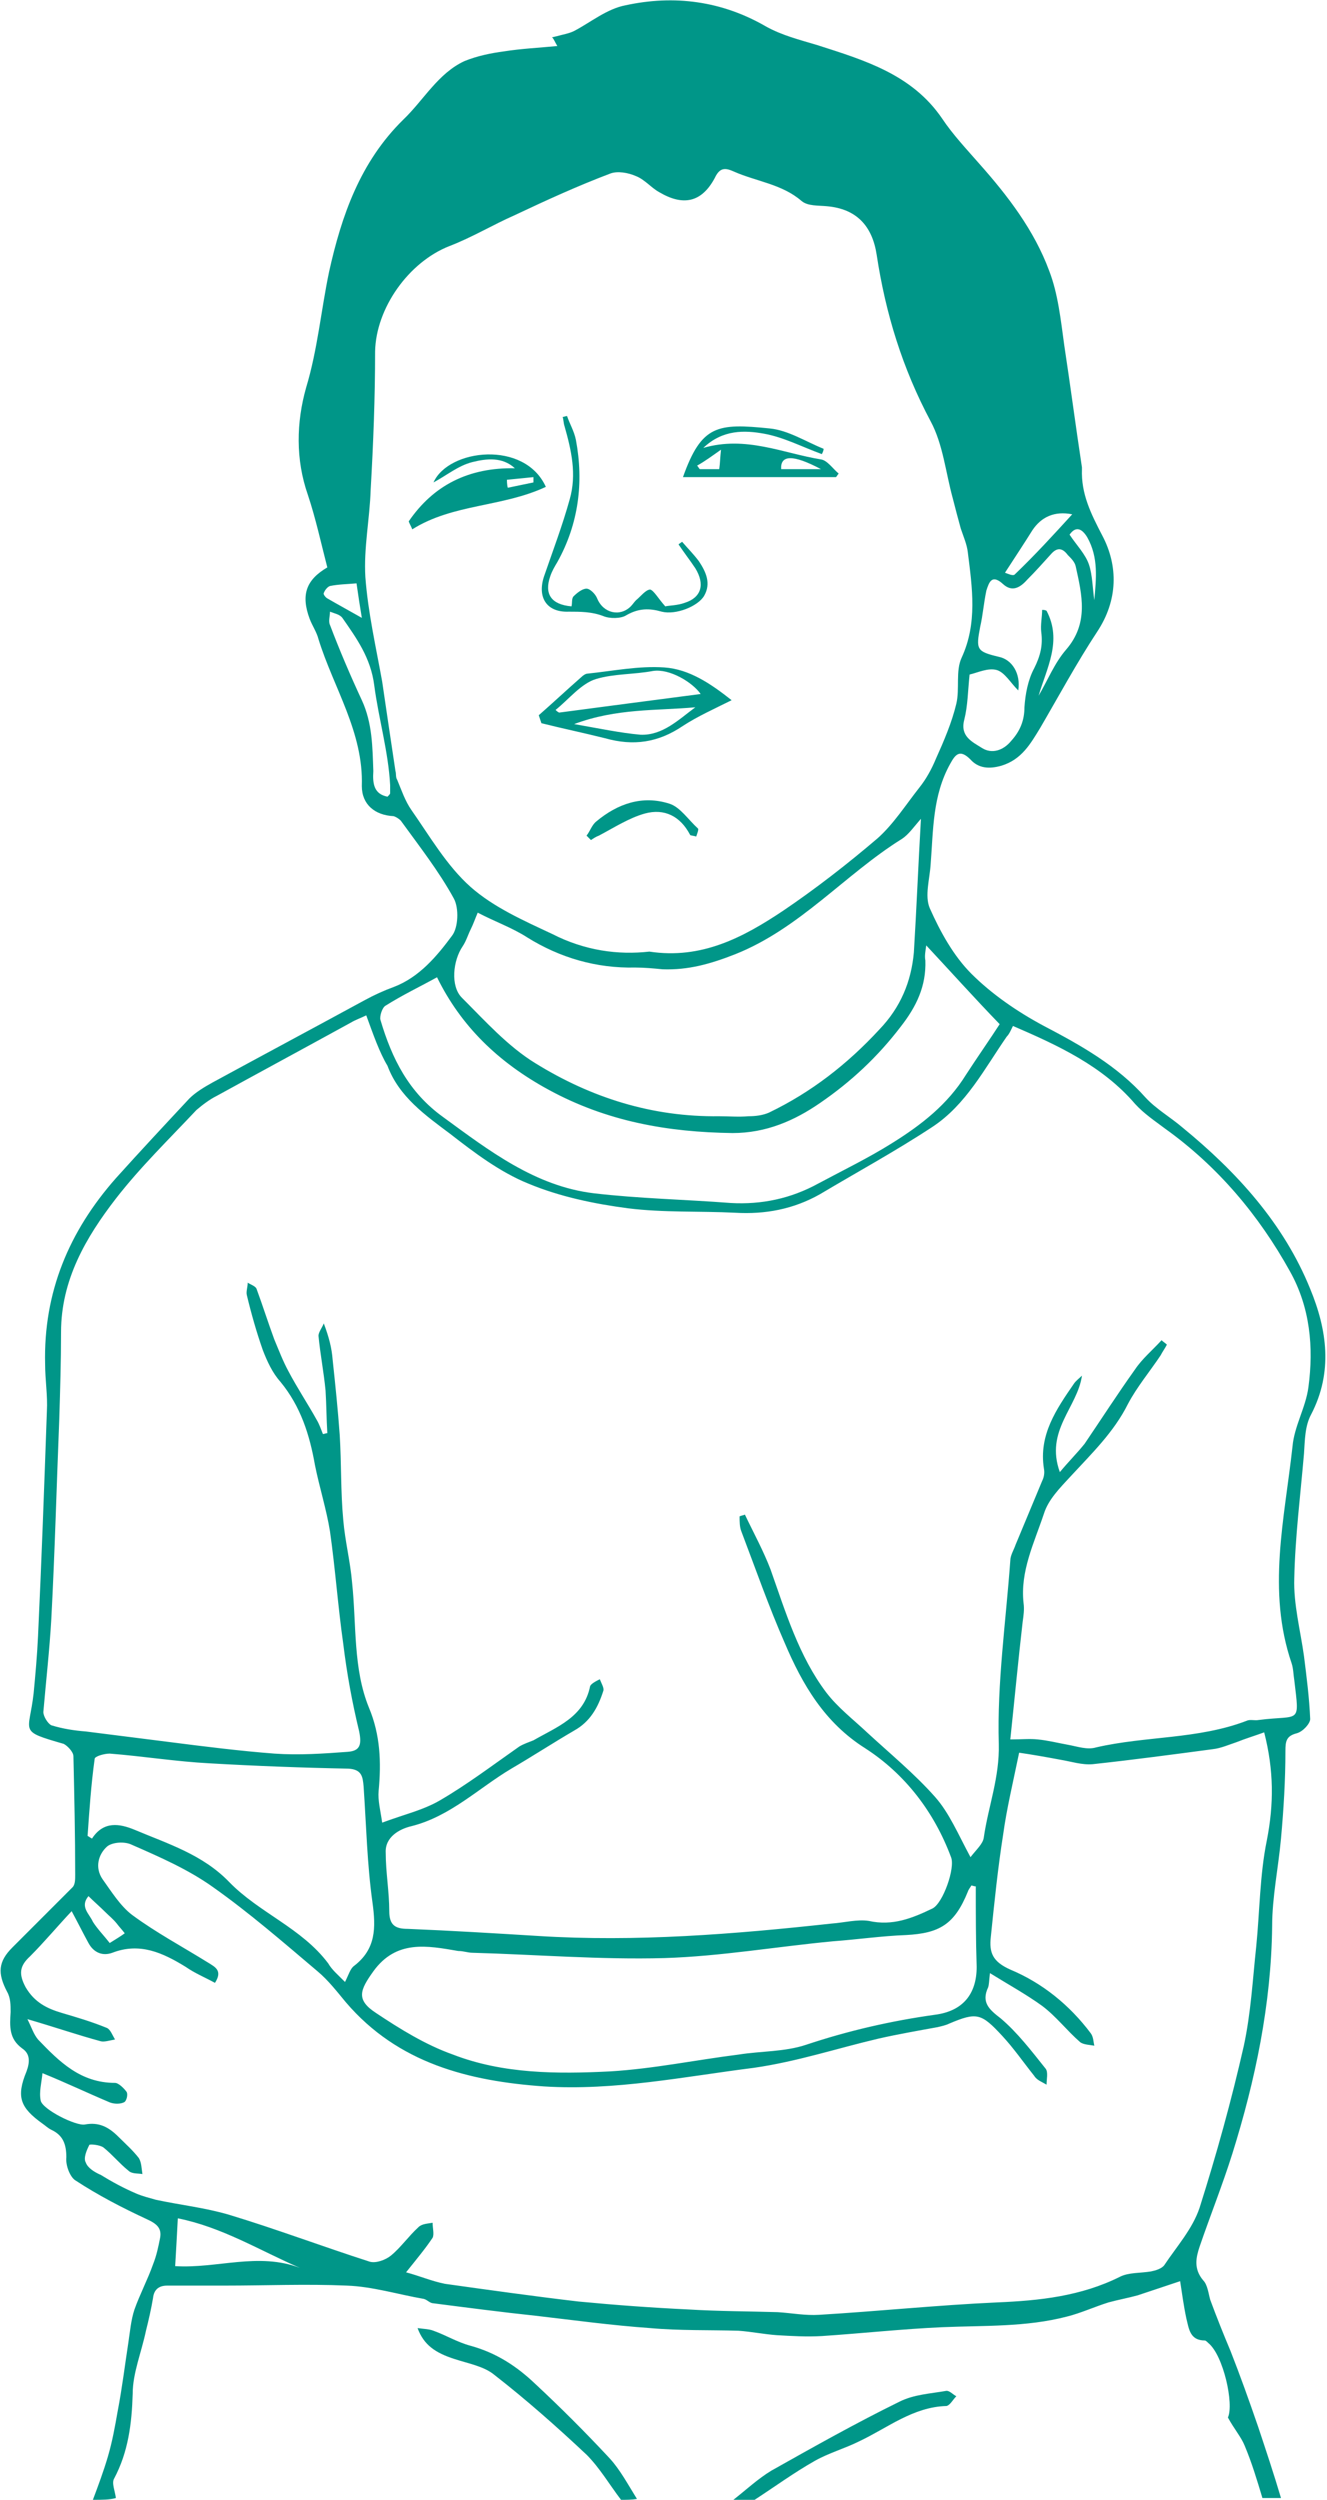 <?xml version="1.0" encoding="utf-8"?>
<!-- Generator: Adobe Illustrator 18.1.1, SVG Export Plug-In . SVG Version: 6.00 Build 0)  -->
<!DOCTYPE svg PUBLIC "-//W3C//DTD SVG 1.1//EN" "http://www.w3.org/Graphics/SVG/1.1/DTD/svg11.dtd">
<svg version="1.1" id="Layer_1" xmlns="http://www.w3.org/2000/svg" xmlns:xlink="http://www.w3.org/1999/xlink" x="0px" y="0px"
	 viewBox="0 0 150 282.4" style="enable-background:new 0 0 150 282.4;" xml:space="preserve">
<style type="text/css">
	.st0{fill:#009688;}
</style>
<g id="diarrhea-boy">
	<path class="st0" d="M10.5,282.4c0.6-1.6,1.2-3.2,1.7-4.9c0.5-1.7,0.8-3.4,1.1-5.1c0.5-2.6,0.8-5.1,1.2-7.7
		c0.2-1.3,0.3-2.6,0.7-3.8c0.6-1.7,1.5-3.4,2.1-5.1c0.4-1,0.6-2,0.8-3c0.2-1.1-0.4-1.6-1.5-2.1c-2.8-1.3-5.5-2.7-8.1-4.4
		c-0.6-0.4-1.1-1.7-1-2.6c0-1.5-0.4-2.5-1.7-3.1c-0.4-0.2-0.7-0.5-1-0.7c-2.5-1.8-3-3-1.8-5.9c0.4-1.1,0.4-2-0.5-2.6
		c-1.5-1.1-1.4-2.5-1.3-4.1c0-0.8,0-1.6-0.4-2.3c-1.1-2.1-1-3.4,0.6-5c2.3-2.3,4.5-4.5,6.8-6.8c0.3-0.3,0.3-0.9,0.3-1.4
		c0-4.5-0.1-9-0.2-13.4c0-0.5-0.7-1.2-1.1-1.4c-5.2-1.5-3.9-1.2-3.4-5.7c0.2-2.1,0.4-4.3,0.5-6.5c0.4-8.5,0.7-16.9,1-25.4
		c0.1-1.7-0.2-3.5-0.2-5.3c-0.2-8.1,2.7-15,8-21c2.7-3,5.5-6,8.3-9c0.7-0.7,1.7-1.3,2.6-1.8c5.7-3.1,11.5-6.2,17.2-9.3
		c1.1-0.6,2.2-1.1,3.3-1.5c2.9-1.1,4.9-3.5,6.6-5.8c0.7-0.9,0.8-3.1,0.2-4.2c-1.7-3.1-3.9-5.9-6-8.8c-0.2-0.2-0.5-0.4-0.8-0.5
		c-2.1-0.1-3.6-1.3-3.6-3.4c0.2-6.1-3.2-11.1-4.9-16.6c-0.2-0.8-0.7-1.5-1-2.3c-1-2.7-0.4-4.4,2-5.8c-0.7-2.7-1.3-5.5-2.2-8.2
		c-1.4-4-1.3-8.2-0.2-12.1c1.3-4.3,1.7-8.8,2.6-13.1c1.4-6.3,3.5-12.4,8.4-17.2c2.3-2.2,3.9-5.2,6.9-6.6C54,6.3,55.5,6,57,5.8
		c1.9-0.3,3.9-0.4,6-0.6c-0.3-0.5-0.4-0.8-0.6-1c0.2,0,0.4-0.1,0.5-0.1c0.7-0.2,1.4-0.3,2-0.6c1.9-1,3.7-2.5,5.8-2.9
		C76.2-0.6,81.6,0.1,86.6,3c1.8,1,3.8,1.5,5.8,2.1c5.3,1.7,10.7,3.3,14.1,8.3c1.2,1.8,2.8,3.5,4.2,5.1c3.2,3.6,6.2,7.5,7.9,12.1
		c1,2.6,1.3,5.5,1.7,8.4c0.7,4.6,1.3,9.2,2,13.8c0,0.1,0,0.1,0,0.2c-0.1,2.8,1,5,2.3,7.5c1.8,3.4,1.8,7.3-0.6,10.9
		c-2.3,3.5-4.3,7.2-6.4,10.8c-1.1,1.8-2.1,3.6-4.4,4.3c-1.4,0.4-2.6,0.3-3.5-0.7c-1.2-1.2-1.7-0.6-2.3,0.5c-2,3.6-1.9,7.5-2.2,11.3
		c-0.1,1.7-0.7,3.6-0.1,5c1.2,2.7,2.7,5.4,4.7,7.4c2.3,2.3,5.2,4.3,8.2,5.9c4.2,2.2,8.3,4.5,11.5,8.1c1.2,1.3,2.8,2.2,4.2,3.4
		c6.1,5,11.4,10.8,14.4,18.2c1.9,4.6,2.6,9.4,0.1,14.2c-0.7,1.3-0.7,2.9-0.8,4.4c-0.4,4.7-1,9.4-1.1,14.1c-0.1,2.9,0.7,5.9,1.1,8.8
		c0.3,2.4,0.6,4.7,0.7,7.1c0,0.5-0.8,1.4-1.5,1.6c-1.2,0.3-1.3,0.9-1.3,2c0,3.3-0.2,6.6-0.5,9.9c-0.3,3.3-1,6.6-1,9.9
		c-0.1,8.8-1.9,17.4-4.5,25.7c-1.1,3.5-2.5,7-3.7,10.5c-0.4,1.2-0.7,2.5,0.4,3.8c0.5,0.5,0.6,1.5,0.8,2.2c0.7,1.9,1.5,3.9,2.3,5.8
		c1.1,2.8,2.1,5.6,3.1,8.5c0.9,2.7,1.8,5.4,2.6,8.1c-0.7,0-1.4,0-2.1,0c-0.6-2-1.2-4-2-5.9c-0.4-1-1.2-1.9-1.9-3.2
		c0.7-1.5-0.5-7-2.2-8.4c-0.1-0.1-0.3-0.3-0.4-0.3c-1.7,0-1.8-1.3-2.1-2.5c-0.3-1.4-0.5-2.9-0.7-4.2c-1.8,0.6-3.3,1.1-4.8,1.6
		c-1.1,0.3-2.2,0.5-3.3,0.8c-1.6,0.5-3.1,1.2-4.7,1.6c-4.6,1.2-9.4,1-14.1,1.2c-4.5,0.2-9.1,0.7-13.6,1c-1.7,0.1-3.4,0-5.1-0.1
		c-1.4-0.1-2.9-0.4-4.3-0.5c-3.3-0.1-6.7,0-10-0.3c-4.3-0.3-8.7-0.9-13-1.4c-3.8-0.4-7.6-0.9-11.5-1.4c-0.4,0-0.7-0.4-1.1-0.5
		c-2.9-0.5-5.8-1.4-8.7-1.5c-4.6-0.2-9.2,0-13.8,0c-2.2,0-4.3,0-6.5,0c-1,0-1.5,0.5-1.6,1.4c-0.2,1.2-0.5,2.5-0.8,3.7
		c-0.5,2.4-1.5,4.8-1.5,7.1c-0.1,3.4-0.5,6.6-2.1,9.6c-0.3,0.5,0.1,1.4,0.2,2.2C12.4,282.4,11.5,282.4,10.5,282.4z M41.4,114.7
		c-0.6,0.3-1.2,0.5-1.7,0.8c-5.1,2.8-10.1,5.5-15.2,8.3c-0.8,0.4-1.6,1-2.3,1.6c-3.1,3.3-6.3,6.4-9.1,10c-3.4,4.4-6.2,9.2-6.2,15.1
		c0,3.3-0.1,6.5-0.2,9.8c-0.3,7.5-0.5,15-0.9,22.6c-0.2,3.5-0.6,7-0.9,10.5c0,0.5,0.5,1.3,0.9,1.5c1.3,0.4,2.6,0.6,3.9,0.7
		c3.2,0.4,6.3,0.8,9.5,1.2c3.9,0.5,7.9,1,11.8,1.3c2.8,0.2,5.6,0,8.3-0.2c1.4-0.1,1.6-0.8,1.3-2.3c-0.8-3.3-1.4-6.6-1.8-9.9
		c-0.6-4.2-0.9-8.5-1.5-12.7c-0.4-2.5-1.2-5-1.7-7.5c-0.6-3.4-1.6-6.6-3.9-9.4c-0.9-1-1.5-2.3-2-3.6c-0.7-2-1.3-4.1-1.8-6.2
		c-0.1-0.4,0.1-0.9,0.1-1.4c0.3,0.2,0.9,0.4,1,0.7c0.7,1.9,1.3,3.8,2,5.7c0.5,1.2,1,2.5,1.6,3.6c1,1.9,2.2,3.7,3.2,5.5
		c0.3,0.5,0.5,1.1,0.7,1.6c0.2,0,0.3-0.1,0.5-0.1c-0.1-1.6-0.1-3.2-0.2-4.8c-0.2-2.1-0.6-4.1-0.8-6.2c0-0.4,0.4-0.9,0.6-1.4
		c0.6,1.6,0.9,2.8,1,4.1c0.3,2.8,0.6,5.7,0.8,8.5c0.2,3.2,0.1,6.4,0.4,9.6c0.2,2.4,0.8,4.7,1,7.1c0.5,4.7,0.1,9.7,1.9,14.1
		c1.3,3.1,1.4,6.2,1.1,9.4c-0.1,1.1,0.2,2.2,0.4,3.6c2.4-0.9,4.6-1.4,6.5-2.5c3.1-1.8,6-4,9-6.1c0.5-0.3,1.1-0.5,1.6-0.7
		c2.6-1.5,5.7-2.6,6.4-6.1c0.1-0.3,0.7-0.6,1.1-0.8c0.2,0.5,0.5,1,0.4,1.3c-0.6,1.9-1.5,3.5-3.3,4.5c-2.4,1.4-4.7,2.9-7.1,4.3
		c-3.7,2.2-6.9,5.4-11.3,6.5c-1.3,0.3-3,1.2-2.9,3c0,2.2,0.4,4.4,0.4,6.6c0,1.6,0.7,2,2.1,2c4.9,0.2,9.8,0.5,14.7,0.8
		c11.1,0.7,22.2-0.2,33.2-1.4c1.4-0.1,2.9-0.5,4.2-0.3c2.7,0.6,4.9-0.3,7.2-1.4c1.2-0.6,2.6-4.6,2.1-5.8c-1.9-5.1-5.2-9.4-9.7-12.3
		c-4.6-2.9-7.1-7.2-9.1-11.9c-1.8-4.1-3.3-8.4-4.9-12.6c-0.2-0.5-0.2-1.1-0.2-1.7c0.2-0.1,0.4-0.1,0.6-0.2c1,2.1,2.1,4.1,2.9,6.2
		c1.7,4.8,3.2,9.8,6.3,13.9c1.3,1.7,3,3,4.6,4.5c2.6,2.4,5.4,4.7,7.7,7.3c1.6,1.8,2.6,4.2,4,6.8c0.7-0.9,1.4-1.5,1.5-2.2
		c0.5-3.5,1.8-6.8,1.7-10.6c-0.2-6.9,0.8-13.8,1.3-20.7c0-0.6,0.4-1.2,0.6-1.8c1-2.4,2-4.8,3-7.2c0.2-0.4,0.3-0.9,0.2-1.4
		c-0.6-3.8,1.4-6.7,3.4-9.6c0.2-0.3,0.6-0.6,0.9-0.9c-0.5,3.6-4.2,6.2-2.5,10.9c1-1.2,2-2.2,2.8-3.2c1.9-2.8,3.7-5.6,5.7-8.4
		c0.8-1.2,2-2.2,3-3.3c0.2,0.2,0.4,0.3,0.6,0.5c-0.2,0.4-0.5,0.8-0.7,1.2c-1.2,1.8-2.7,3.6-3.7,5.5c-1.6,3.2-4.1,5.6-6.5,8.2
		c-1.2,1.3-2.5,2.6-3,4.2c-1.1,3.3-2.7,6.5-2.3,10.1c0.1,0.7,0,1.4-0.1,2.1c-0.5,4.3-0.9,8.6-1.4,13.3c1.3,0,2.2-0.1,3.1,0
		c1.1,0.1,2.3,0.4,3.4,0.6c1.1,0.2,2.2,0.6,3.2,0.3c5.6-1.3,11.5-0.9,17-3c0.4-0.2,0.9,0,1.4-0.1c4.7-0.6,4.6,0.6,4-4.5
		c-0.1-0.6-0.1-1.3-0.3-1.9c-2.8-8.2-0.8-16.3,0.1-24.5c0.2-2.3,1.5-4.4,1.8-6.7c0.6-4.5,0.2-9-2.1-13.1
		c-3.5-6.3-8.1-11.8-14.1-16.1c-1.2-0.9-2.4-1.7-3.4-2.8c-3.7-4.3-8.7-6.6-13.8-8.8c-0.2,0.4-0.4,0.9-0.7,1.2
		c-2.5,3.6-4.6,7.7-8.4,10.2c-4.1,2.7-8.5,5.1-12.7,7.6c-3,1.7-6.2,2.3-9.6,2.1c-4-0.2-8.1,0-12.1-0.5c-3.8-0.5-7.7-1.3-11.3-2.8
		c-3.2-1.3-6.1-3.5-8.8-5.6c-2.8-2.1-5.8-4.2-7.1-7.7C42.9,118.9,42.2,116.9,41.4,114.7z M4.8,234.2c-0.1,1.1-0.4,2.1-0.2,3.1
		c0.2,1,4,2.9,5,2.7c1.6-0.3,2.7,0.3,3.8,1.4c0.8,0.8,1.6,1.5,2.3,2.4c0.3,0.5,0.3,1.2,0.4,1.8c-0.6-0.1-1.2,0-1.6-0.4
		c-1-0.8-1.8-1.8-2.8-2.6c-0.4-0.3-1.5-0.4-1.6-0.3c-0.3,0.6-0.7,1.5-0.4,2c0.2,0.6,1,1.1,1.7,1.4c1.3,0.8,2.6,1.5,4,2.1
		c0.7,0.3,1.5,0.5,2.2,0.7c2.8,0.6,5.6,0.9,8.3,1.7c5.3,1.6,10.6,3.6,15.9,5.3c0.7,0.2,1.8-0.2,2.4-0.7c1.1-0.9,2-2.2,3.1-3.2
		c0.4-0.4,1.1-0.4,1.6-0.5c0,0.6,0.2,1.3,0,1.7c-0.8,1.2-1.8,2.4-3,3.9c1.5,0.4,2.9,1,4.4,1.3c5,0.7,10,1.4,15.1,2
		c4.2,0.4,8.3,0.7,12.5,0.9c3.3,0.2,6.6,0.2,10,0.3c1.6,0.1,3.1,0.4,4.7,0.3c6.7-0.4,13.4-1.1,20.1-1.4c4.8-0.2,9.5-0.7,13.9-2.9
		c1-0.5,2.3-0.4,3.5-0.6c0.5-0.1,1.2-0.3,1.5-0.7c1.4-2.1,3.2-4.1,4-6.5c1.9-6,3.6-12.1,5-18.3c0.8-3.7,1-7.5,1.4-11.2
		c0.4-4,0.4-8.1,1.2-12c0.8-4.1,0.8-7.9-0.3-12.2c-1.1,0.4-2.1,0.7-3.1,1.1c-0.9,0.3-1.8,0.7-2.7,0.8c-4.5,0.6-9,1.2-13.6,1.7
		c-1.2,0.1-2.4-0.3-3.6-0.5c-1.6-0.3-3.3-0.6-4.7-0.8c-0.7,3.4-1.4,6.3-1.8,9.2c-0.6,3.8-1,7.7-1.4,11.6c-0.2,1.8,0.2,2.8,2.2,3.7
		c3.6,1.5,6.7,4,9.1,7.2c0.3,0.4,0.3,1,0.4,1.4c-0.5-0.1-1.2-0.1-1.6-0.4c-1.5-1.3-2.7-2.9-4.3-4.1c-1.8-1.3-3.8-2.4-5.9-3.7
		c-0.1,0.9-0.1,1.3-0.2,1.6c-0.8,1.7,0.1,2.5,1.4,3.5c1.9,1.6,3.5,3.7,5.1,5.7c0.3,0.4,0.1,1.2,0.1,1.8c-0.5-0.3-1.1-0.5-1.4-1
		c-1.2-1.5-2.3-3.1-3.6-4.5c-2.4-2.6-2.9-2.7-6-1.4c-0.4,0.2-0.9,0.3-1.3,0.4c-2.2,0.4-4.5,0.8-6.7,1.3c-4.7,1.1-9.2,2.6-14.1,3.3
		c-7.9,1-15.7,2.6-23.7,2.1c-8.5-0.6-16.5-2.6-22.4-9.5c-1-1.2-2-2.5-3.2-3.5c-3.9-3.3-7.7-6.6-11.8-9.5c-2.8-2-6-3.4-9.2-4.8
		c-0.8-0.4-2.2-0.3-2.8,0.2c-1,0.9-1.4,2.4-0.5,3.7c1,1.4,2,3,3.3,4c2.7,2,5.7,3.6,8.6,5.4c0.8,0.5,1.7,0.9,0.8,2.3
		c-1.1-0.6-2.3-1.1-3.3-1.8c-2.6-1.6-5.2-2.8-8.3-1.6c-1.1,0.4-2.1,0-2.7-1.1c-0.6-1.1-1.2-2.3-1.9-3.6c-1.6,1.7-3.1,3.5-4.7,5.1
		c-1.2,1.1-1.3,2-0.5,3.5c1,1.7,2.4,2.4,4.1,2.9c1.7,0.5,3.4,1,5.1,1.7c0.4,0.2,0.6,0.8,0.9,1.3c-0.6,0.1-1.2,0.3-1.6,0.2
		c-2.6-0.7-5.2-1.6-8.3-2.5c0.5,1,0.7,1.7,1.2,2.3c2.4,2.5,4.8,4.9,8.7,4.9c0.4,0,1,0.6,1.3,1c0.2,0.3,0,1.1-0.3,1.2
		c-0.4,0.2-1.1,0.2-1.6,0C9.8,236.4,7.5,235.3,4.8,234.2z M73.4,107.5c5.9,0.9,10.6-1.6,15.1-4.6c3.7-2.5,7.3-5.3,10.7-8.2
		c1.8-1.6,3.2-3.8,4.7-5.7c0.8-1,1.4-2.1,1.9-3.3c0.9-2,1.8-4.1,2.3-6.2c0.4-1.7-0.1-3.7,0.6-5.2c1.8-3.9,1.2-7.9,0.7-11.9
		c-0.1-0.9-0.5-1.8-0.8-2.7c-0.3-1.1-0.6-2.2-0.9-3.4c-0.8-2.9-1.1-6.1-2.5-8.7c-3.2-6-5.1-12.2-6.1-18.8c-0.5-3.3-2.3-5.2-5.6-5.5
		c-1-0.1-2.2,0-2.9-0.6c-2.2-1.9-5.1-2.2-7.6-3.3c-0.9-0.4-1.6-0.6-2.2,0.7c-1.5,2.8-3.6,3.2-6.3,1.6c-0.9-0.5-1.6-1.4-2.6-1.8
		c-0.9-0.4-2.1-0.6-2.9-0.3c-3.7,1.4-7.2,3-10.8,4.7c-2.5,1.1-4.8,2.5-7.4,3.5c-4.6,1.8-8.3,7-8.4,11.9c0,5.2-0.2,10.4-0.5,15.6
		c-0.1,3.3-0.8,6.6-0.6,9.9c0.3,4,1.2,7.9,1.9,11.8c0.5,3.4,1,6.8,1.5,10.1c0.1,0.3,0,0.7,0.2,1c0.5,1.2,0.9,2.4,1.6,3.4
		c2.1,3,4,6.3,6.7,8.7c2.6,2.3,6,3.8,9.2,5.3C66.1,107.4,69.9,107.9,73.4,107.5z M104.1,92.5c-0.8,0.9-1.4,1.8-2.2,2.3
		c-6.4,4-11.5,10.1-18.8,13c-2.8,1.1-5.3,1.8-8.2,1.7c-1-0.1-2.1-0.2-3.1-0.2c-4.4,0.1-8.5-1.1-12.2-3.4c-1.7-1.1-3.7-1.8-5.6-2.8
		c-0.3,0.7-0.5,1.3-0.8,1.9c-0.3,0.6-0.5,1.3-0.9,1.9c-1.1,1.6-1.4,4.5-0.1,5.8c2.6,2.6,5.2,5.5,8.3,7.4c6.3,3.9,13.2,6.1,20.8,6
		c1.1,0,2.2,0.1,3.3,0c0.8,0,1.6-0.1,2.3-0.4c4.8-2.3,8.9-5.5,12.5-9.4c2.4-2.5,3.6-5.4,3.9-8.7C103.6,102.7,103.8,97.7,104.1,92.5z
		 M110.3,213.1c-0.2,0-0.4-0.1-0.5-0.1c-0.1,0.2-0.3,0.4-0.4,0.7c-1.5,3.7-3.2,4.7-7,4.9c-2.7,0.1-5.5,0.5-8.2,0.7
		c-6.4,0.6-12.7,1.7-19.1,1.9c-7.2,0.2-14.5-0.4-21.7-0.6c-0.5,0-1-0.2-1.6-0.2c-3.5-0.6-7-1.3-9.6,2.3c-1.5,2.1-2,3.2,0.3,4.7
		c2.7,1.8,5.6,3.6,8.7,4.7c5.7,2.2,11.8,2.2,17.8,1.9c4.9-0.3,9.7-1.3,14.5-1.9c2.5-0.4,5.2-0.3,7.6-1.1c4.8-1.6,9.6-2.7,14.6-3.4
		c3.1-0.4,4.7-2.3,4.7-5.4C110.3,219.2,110.3,216.1,110.3,213.1z M104.7,106.8c-0.1,0.7-0.2,1.2-0.1,1.7c0.1,2.9-1,5.2-2.8,7.5
		c-2.6,3.4-5.6,6.2-9.1,8.6c-2.9,2-6.1,3.4-9.9,3.4c-7.3-0.1-14.2-1.3-20.8-4.9c-5.7-3.1-9.9-7.2-12.6-12.7c-1.8,1-3.9,2-5.8,3.2
		c-0.4,0.2-0.7,1.2-0.6,1.6c1.3,4.4,3.2,8.2,7.1,11c5.2,3.8,10.4,7.8,17,8.6c5.1,0.6,10.3,0.7,15.5,1.1c3.5,0.2,6.8-0.5,9.9-2.2
		c2.8-1.5,5.7-2.9,8.4-4.6c3.2-2,6.2-4.3,8.3-7.7c1.3-2,2.7-4,3.8-5.7C110.1,112.7,107.5,109.8,104.7,106.8z M39,223.9
		c0.4-0.8,0.6-1.5,1-1.8c2.5-1.9,2.5-4.3,2.1-7.2c-0.6-4.3-0.7-8.7-1-13.1c-0.1-1.1-0.2-1.9-1.7-2c-5.2-0.1-10.5-0.3-15.7-0.6
		c-3.8-0.2-7.5-0.8-11.3-1.1c-0.6,0-1.7,0.3-1.7,0.6c-0.4,2.9-0.6,5.8-0.8,8.7c0.2,0.1,0.3,0.2,0.5,0.3c1.3-2,3.1-1.7,4.8-1
		c3.8,1.6,7.7,2.8,10.7,5.9c3.4,3.5,8.2,5.2,11.2,9.2C37.5,222.5,38.2,223.1,39,223.9z M117.4,78.6c1-1.7,1.8-3.7,3.1-5.2
		c2.6-3,1.8-6.2,1.1-9.4c-0.1-0.5-0.5-0.9-0.9-1.3c-0.6-0.8-1.2-0.9-1.9-0.1c-0.9,1-1.8,2-2.7,2.9c-0.8,0.9-1.7,1.4-2.7,0.5
		c-1.3-1.2-1.6-0.2-1.9,0.7c-0.3,1.4-0.4,2.8-0.7,4.1c-0.5,2.6-0.4,2.8,2.1,3.4c1.5,0.3,2.5,1.9,2.2,3.8c-0.9-0.9-1.5-2-2.4-2.3
		c-1-0.3-2.2,0.3-3.1,0.5c-0.2,1.9-0.2,3.5-0.6,5.1c-0.5,1.9,0.9,2.5,2,3.2c1.1,0.7,2.4,0.3,3.3-0.8c1-1.1,1.5-2.3,1.5-3.8
		c0.1-1.5,0.4-3.1,1.1-4.4c0.7-1.4,1-2.6,0.8-4.1c-0.1-0.8,0.1-1.7,0.1-2.5c0.2,0,0.3,0,0.5,0.1C120.1,72.4,118.3,75.5,117.4,78.6z
		 M43.8,90c0.2-0.2,0.3-0.3,0.3-0.4c0-0.3,0-0.6,0-0.9c-0.2-3.8-1.3-7.5-1.8-11.3c-0.4-3.1-2-5.3-3.6-7.6c-0.3-0.4-0.9-0.5-1.4-0.7
		c0,0.5-0.2,1.1,0,1.5c1.1,2.9,2.3,5.7,3.6,8.5c1.2,2.6,1.2,5.3,1.3,8C42.1,88.6,42.3,89.7,43.8,90z M33.9,256.2
		c-4.6-2-8.8-4.6-13.8-5.6c-0.1,2-0.2,3.7-0.3,5.4C24.5,256.3,29.2,254.4,33.9,256.2z M121.2,58.1c-2-0.4-3.5,0.3-4.5,1.8
		c-1,1.6-2,3.1-3.1,4.8c0.3,0.1,0.9,0.4,1.1,0.2C117,62.7,119.1,60.4,121.2,58.1z M12.4,219.5c0.8-0.5,1.3-0.8,1.7-1.1
		c-0.3-0.4-0.6-0.7-0.9-1.1c-0.4-0.5-0.9-0.9-1.3-1.3c-0.6-0.6-1.3-1.2-1.9-1.8c-1,1.2,0.1,2,0.5,2.9
		C11,217.9,11.7,218.6,12.4,219.5z M40.9,69.8c-0.2-1.2-0.4-2.5-0.6-3.9c-1.1,0.1-2,0.1-3,0.3c-0.3,0.1-0.6,0.5-0.7,0.8
		c-0.1,0.1,0.2,0.5,0.4,0.6C38.2,68.3,39.5,69,40.9,69.8z M123.7,67.8c0.2-2.4,0.5-4.8-0.8-7.1c-0.6-1-1.3-1.3-2-0.3
		c0.8,1.2,1.8,2.2,2.2,3.4C123.5,65,123.5,66.5,123.7,67.8z"/>
	<path class="st0" d="M70.2,282.4c-1.3-1.7-2.4-3.6-3.9-5.1c-3.3-3.1-6.8-6.2-10.4-9c-1.2-1-3-1.3-4.5-1.8c-2.2-0.7-3.5-1.6-4.2-3.5
		c0.7,0.1,1.3,0.1,1.8,0.3c1.4,0.5,2.7,1.3,4.2,1.7c2.9,0.8,5.2,2.3,7.3,4.3c2.9,2.7,5.7,5.5,8.4,8.4c1.2,1.3,2.1,3,3.1,4.6
		C71.4,282.4,70.8,282.4,70.2,282.4z"/>
	<path class="st0" d="M82.9,282.4c1.4-1.1,2.8-2.4,4.3-3.3c4.8-2.7,9.6-5.4,14.5-7.8c1.6-0.8,3.5-0.9,5.2-1.2
		c0.4-0.1,0.8,0.4,1.2,0.6c-0.4,0.4-0.7,1-1.1,1.1c-3.8,0.1-6.7,2.5-9.9,4c-1.6,0.8-3.4,1.3-5,2.2c-2.3,1.3-4.5,2.9-6.8,4.4
		C84.5,282.4,83.7,282.4,82.9,282.4z"/>
	<path class="st0" d="M92.9,51.3c-2.2-0.8-4.3-1.9-6.5-2.3c-2.2-0.4-4.7-0.5-6.9,1.6c4.8-1.4,9,0.6,13.3,1.3c0.7,0.1,1.3,1,2,1.6
		c-0.1,0.1-0.2,0.3-0.3,0.4c-5.7,0-11.5,0-17.3,0c2.1-5.9,3.9-6.1,9.8-5.5c2.1,0.2,4.1,1.5,6.1,2.3C93.1,50.9,93,51.1,92.9,51.3z
		 M92.8,53c-3.2-1.7-4.6-1.6-4.5,0C89.8,53,91.3,53,92.8,53z M81.5,50.8c-1,0.7-1.8,1.3-2.7,1.8c0.1,0.1,0.2,0.3,0.3,0.4
		c0.7,0,1.4,0,2.2,0C81.4,52.3,81.4,51.7,81.5,50.8z"/>
	<path class="st0" d="M60.9,80.8c1.6-1.4,3.2-2.9,4.8-4.3c0.2-0.2,0.5-0.4,0.7-0.4c2.9-0.3,5.8-0.9,8.7-0.7c2.8,0.2,5.2,1.8,7.6,3.7
		c-2,1-3.8,1.8-5.5,2.9c-2.8,1.9-5.6,2.3-8.8,1.4c-2.4-0.6-4.8-1.1-7.2-1.7C61.1,81.4,61,81.1,60.9,80.8z M62.8,80.2
		c0.1,0.1,0.2,0.2,0.4,0.3c5.3-0.7,10.6-1.4,16-2.1c-0.9-1.3-3.5-2.9-5.4-2.6c-2.1,0.4-4.4,0.3-6.4,0.9C65.7,77.2,64.3,79,62.8,80.2
		z M64.9,81.8c2.9,0.5,5.2,1,7.5,1.2c2.5,0.1,4.3-1.7,6.2-3.1C74.2,80.3,69.7,80,64.9,81.8z"/>
	<path class="st0" d="M46.2,58.9c2.8-4.1,6.8-6.1,12-6c-1.4-1.3-3.2-1.1-4.8-0.7c-1.6,0.4-2.9,1.5-4.4,2.3
		c1.7-3.8,10.3-4.8,12.7,0.5c-4.9,2.3-10.5,1.9-15.1,4.8C46.5,59.5,46.3,59.2,46.2,58.9z M60.3,54.5c0-0.2,0-0.4,0-0.6
		c-1,0.1-2,0.2-3,0.3c0,0,0,0.6,0.1,0.9C58.4,54.9,59.3,54.7,60.3,54.5z"/>
	<path class="st0" d="M75.2,68.5c0.4-0.1,1.4-0.1,2.2-0.4c1.9-0.6,2.3-2.1,1.2-3.9c-0.6-0.9-1.3-1.8-1.9-2.7
		c0.1-0.1,0.3-0.2,0.4-0.3c0.6,0.7,1.3,1.4,1.9,2.2c0.8,1.2,1.4,2.5,0.6,3.9c-0.7,1.2-3.2,2.2-4.8,1.8c-1.4-0.4-2.6-0.4-4,0.4
		c-0.6,0.4-1.9,0.4-2.6,0.1c-1.3-0.5-2.6-0.5-3.9-0.5c-2.5,0.1-3.6-1.6-2.8-4c1-2.9,2.1-5.8,2.9-8.7c0.8-2.8,0.2-5.5-0.6-8.3
		c-0.1-0.3-0.1-0.7-0.2-1c0.2,0,0.3-0.1,0.5-0.1c0.3,0.9,0.8,1.7,1,2.7c0.9,4.8,0.3,9.5-2.1,13.8c-0.3,0.5-0.6,1-0.8,1.6
		c-0.7,2,0.1,3.2,2.4,3.4c0.1-0.4,0-0.8,0.2-1.1c0.4-0.4,1-0.9,1.5-0.9c0.4,0,1,0.6,1.2,1.1c0.7,1.7,2.6,2.1,3.8,0.9
		c0.2-0.2,0.4-0.5,0.6-0.7c0.5-0.4,1.1-1.2,1.6-1.2C73.9,66.7,74.4,67.6,75.2,68.5z"/>
	<path class="st0" d="M66.3,94.4c0.4-0.5,0.6-1.2,1.1-1.6c2.4-2,5.2-3,8.3-2c1.2,0.4,2.1,1.8,3.2,2.8c0.1,0.1-0.1,0.6-0.2,0.9
		c-0.3-0.1-0.7-0.1-0.7-0.2c-1.1-2.1-2.9-3-5.1-2.4c-1.8,0.5-3.5,1.6-5.2,2.5c-0.3,0.1-0.6,0.3-0.9,0.5
		C66.6,94.7,66.5,94.6,66.3,94.4z"/>
</g>
</svg>

